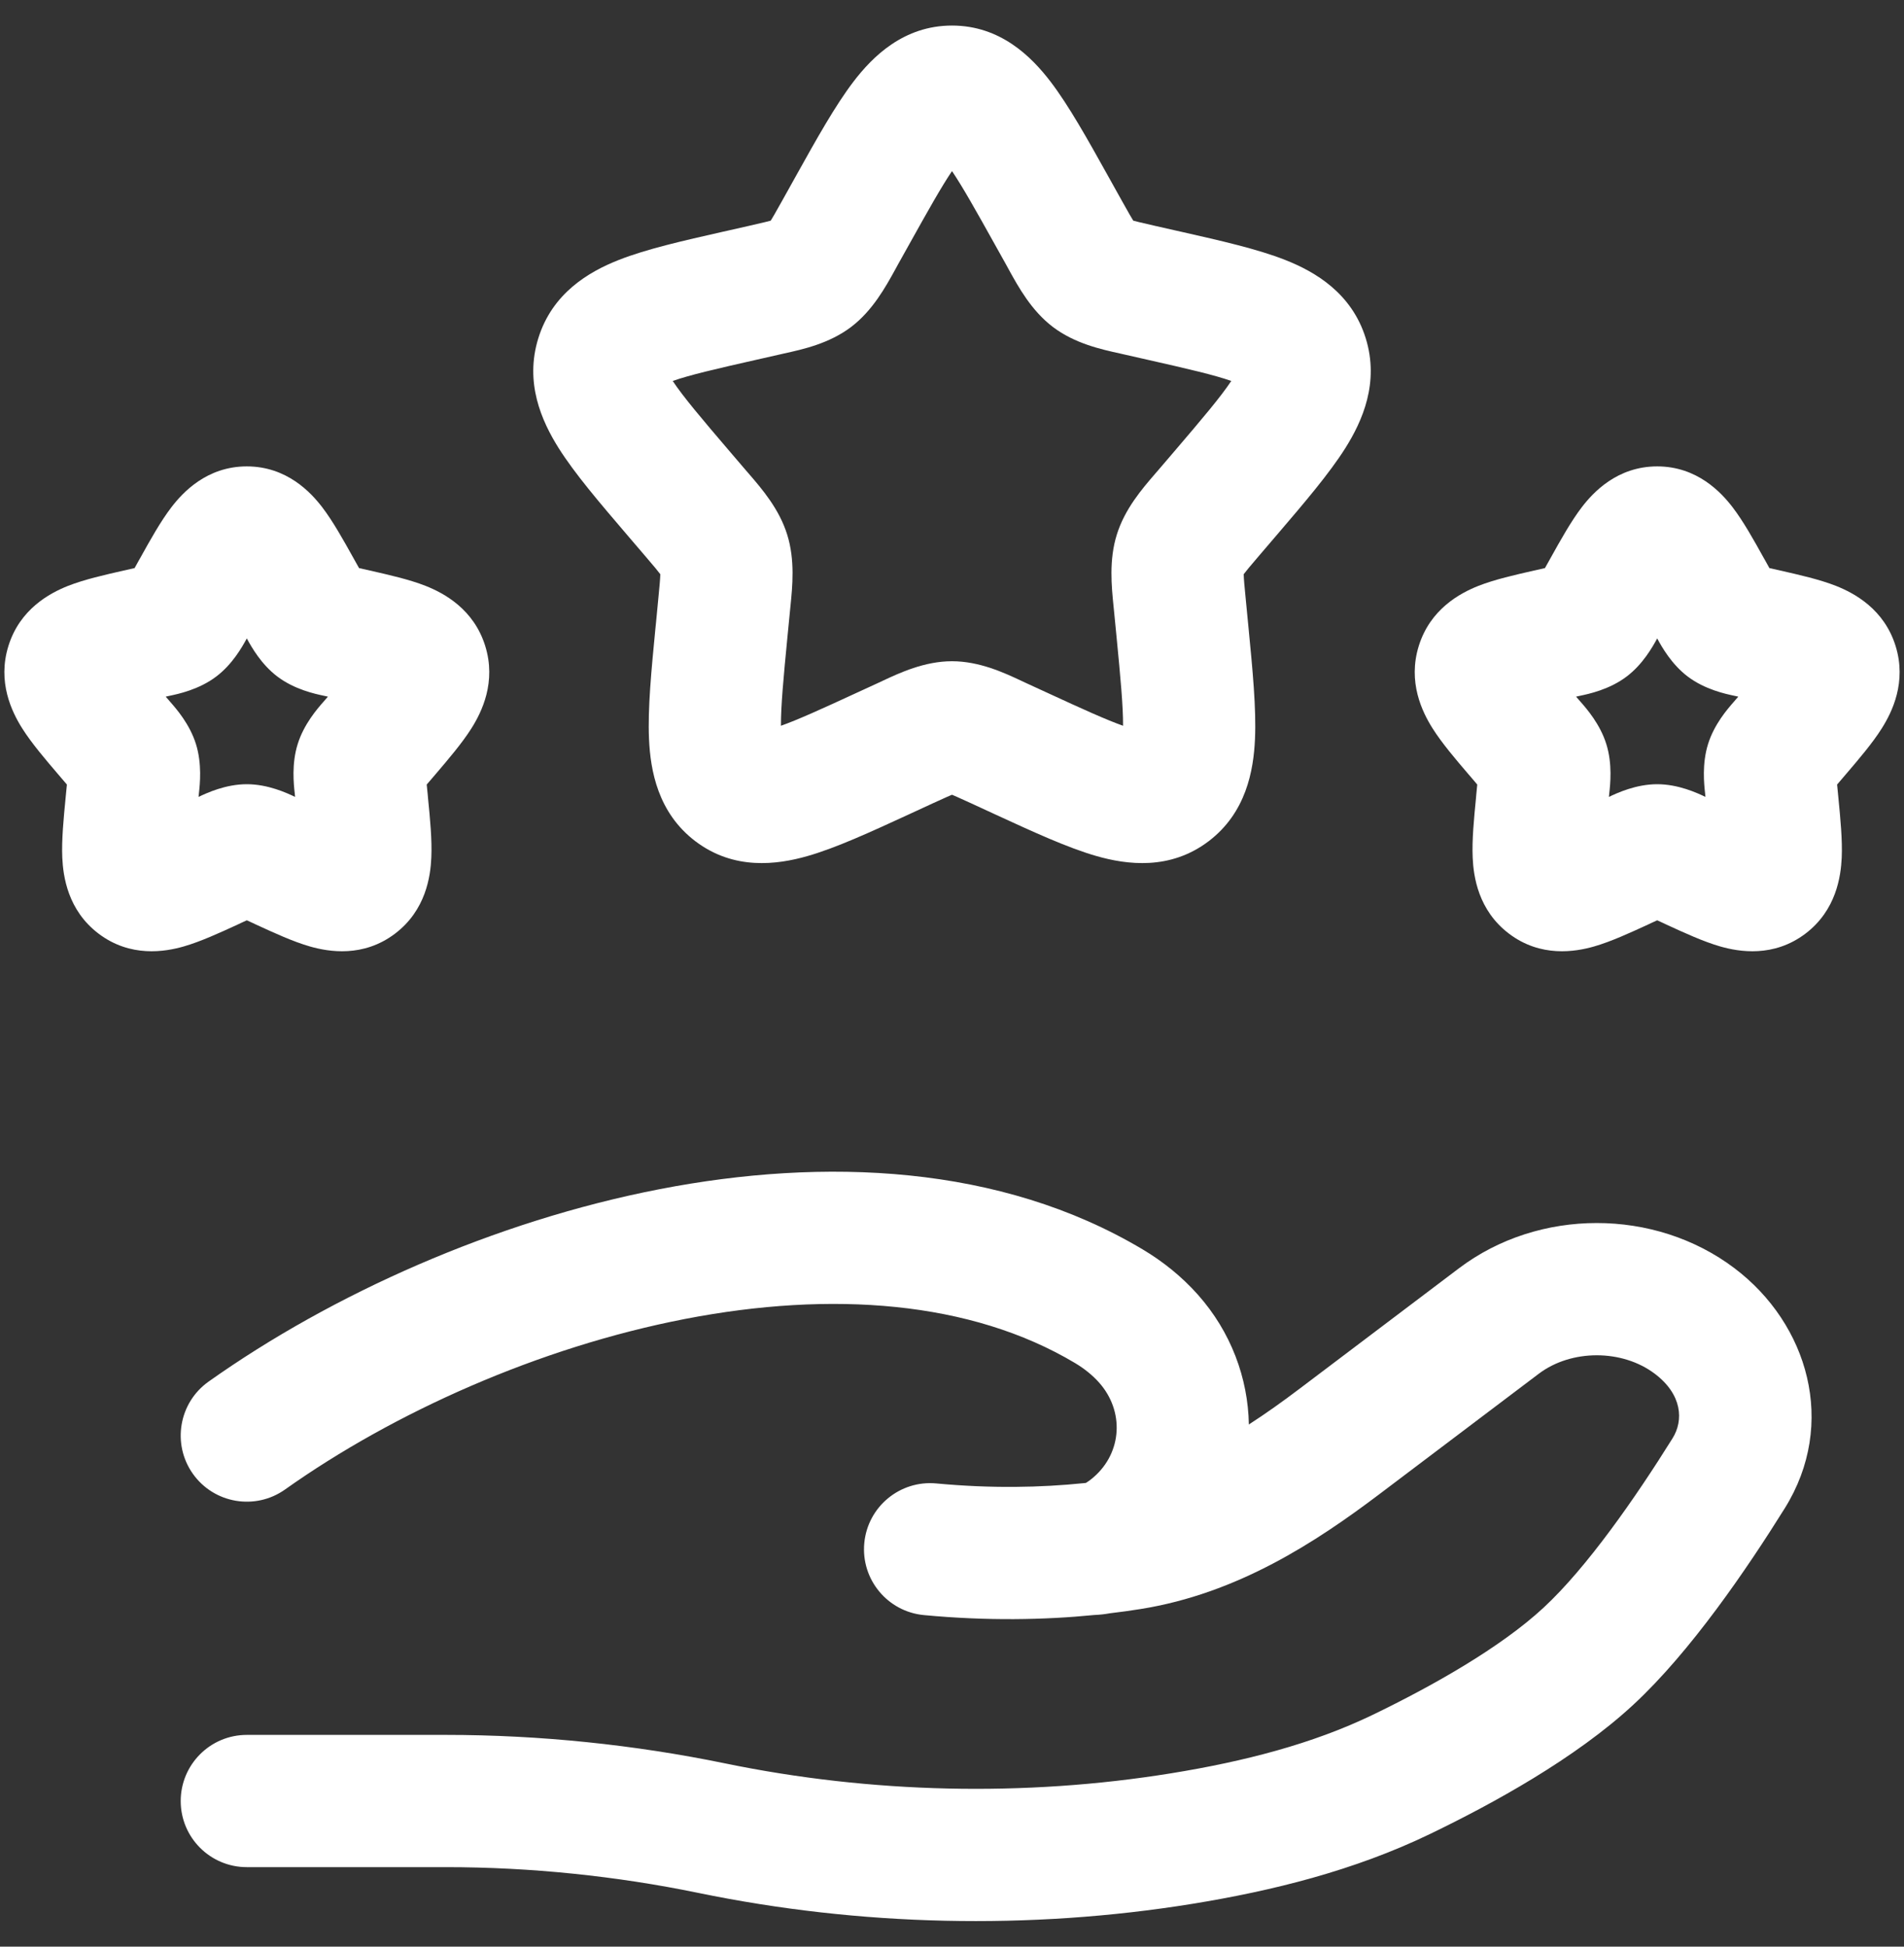 <svg width="45" height="46" viewBox="0 0 45 46" fill="none" xmlns="http://www.w3.org/2000/svg">
<rect x="0" y="0" width="45" height="46" fill="#333333" stroke="none"/>
<path fill-rule="evenodd" clip-rule="evenodd" d="M22.5 4.043C22.252 4.41 21.947 4.952 21.492 5.768L21.219 6.257C21.199 6.294 21.178 6.332 21.157 6.371C20.93 6.782 20.623 7.341 20.116 7.726C19.599 8.118 18.976 8.255 18.53 8.353C18.488 8.363 18.447 8.372 18.408 8.381L17.878 8.501C16.909 8.72 16.305 8.86 15.899 9.002C16.15 9.379 16.571 9.877 17.254 10.676L17.616 11.099C17.642 11.13 17.67 11.162 17.699 11.195C18.006 11.551 18.416 12.025 18.605 12.634C18.793 13.236 18.729 13.859 18.681 14.336C18.676 14.38 18.672 14.423 18.668 14.465L18.613 15.029C18.515 16.037 18.455 16.689 18.457 17.15C18.857 17.008 19.406 16.759 20.243 16.373L20.739 16.145C20.776 16.128 20.814 16.11 20.854 16.091C21.266 15.898 21.851 15.625 22.5 15.625C23.149 15.625 23.734 15.898 24.146 16.091C24.186 16.11 24.224 16.128 24.261 16.145L24.757 16.373C25.594 16.759 26.143 17.008 26.543 17.15C26.545 16.689 26.485 16.037 26.387 15.029L26.332 14.465C26.328 14.423 26.324 14.38 26.319 14.336C26.271 13.859 26.207 13.236 26.395 12.634C26.584 12.025 26.994 11.551 27.301 11.195C27.33 11.162 27.358 11.13 27.384 11.099L27.746 10.676C28.429 9.877 28.85 9.379 29.101 9.002C28.695 8.86 28.091 8.72 27.122 8.501L26.592 8.381C26.553 8.372 26.512 8.363 26.47 8.353C26.024 8.255 25.401 8.118 24.884 7.726C24.377 7.341 24.07 6.782 23.843 6.371C23.822 6.332 23.801 6.294 23.781 6.257L23.508 5.768C23.053 4.952 22.748 4.41 22.5 4.043ZM26.985 17.271C26.988 17.271 26.989 17.271 26.989 17.271L26.985 17.271ZM18.011 17.271C18.011 17.271 18.012 17.271 18.015 17.271L18.011 17.271ZM20.173 1.927C20.622 1.34 21.356 0.604 22.5 0.604C23.644 0.604 24.378 1.34 24.827 1.927C25.259 2.492 25.702 3.286 26.184 4.151C26.202 4.182 26.219 4.214 26.237 4.246L26.51 4.736C26.587 4.873 26.646 4.98 26.699 5.071C26.734 5.132 26.762 5.178 26.784 5.214C26.819 5.224 26.864 5.235 26.921 5.249C27.018 5.273 27.132 5.299 27.282 5.333L27.812 5.453C27.848 5.461 27.884 5.469 27.92 5.477C28.851 5.688 29.72 5.884 30.376 6.143C31.087 6.423 31.947 6.928 32.278 7.992C32.603 9.04 32.202 9.944 31.797 10.588C31.416 11.192 30.829 11.879 30.191 12.625L29.759 13.13C29.658 13.248 29.579 13.34 29.513 13.42C29.458 13.486 29.421 13.534 29.394 13.569C29.397 13.685 29.412 13.849 29.443 14.164L29.508 14.834C29.605 15.832 29.693 16.744 29.661 17.461C29.628 18.207 29.452 19.205 28.566 19.878C27.654 20.57 26.635 20.435 25.912 20.228C25.236 20.034 24.423 19.66 23.552 19.259C23.518 19.243 23.484 19.227 23.45 19.212L22.954 18.983C22.814 18.919 22.707 18.87 22.614 18.829C22.569 18.809 22.531 18.793 22.5 18.78C22.469 18.793 22.431 18.809 22.386 18.829C22.293 18.87 22.186 18.919 22.046 18.983L21.55 19.212C21.516 19.227 21.482 19.243 21.448 19.259C20.577 19.66 19.764 20.034 19.088 20.228C18.365 20.435 17.346 20.57 16.434 19.878C15.548 19.205 15.372 18.207 15.339 17.461C15.307 16.744 15.395 15.832 15.492 14.834C15.496 14.799 15.499 14.763 15.503 14.728L15.557 14.164C15.588 13.849 15.603 13.685 15.606 13.569C15.579 13.534 15.542 13.486 15.487 13.42C15.421 13.34 15.342 13.248 15.241 13.13L14.879 12.707C14.856 12.68 14.832 12.652 14.809 12.625C14.171 11.879 13.584 11.192 13.203 10.588C12.798 9.944 12.397 9.04 12.723 7.992C13.053 6.928 13.913 6.423 14.624 6.143C15.28 5.884 16.149 5.688 17.08 5.477C17.116 5.469 17.152 5.461 17.188 5.453L17.718 5.333C17.868 5.299 17.982 5.273 18.079 5.249C18.136 5.235 18.181 5.224 18.216 5.214C18.238 5.178 18.266 5.132 18.301 5.071C18.354 4.98 18.413 4.873 18.49 4.736L18.763 4.246C18.781 4.214 18.798 4.182 18.816 4.151C19.298 3.286 19.741 2.492 20.173 1.927ZM5.833 15.086C5.942 15.287 6.173 15.697 6.553 15.985C6.961 16.295 7.451 16.398 7.655 16.441C7.675 16.445 7.693 16.449 7.707 16.452L7.75 16.462L7.682 16.541C7.671 16.554 7.659 16.568 7.644 16.584C7.501 16.747 7.182 17.111 7.035 17.585C6.889 18.052 6.942 18.531 6.966 18.749C6.968 18.772 6.97 18.791 6.972 18.808L6.974 18.831C6.778 18.737 6.332 18.531 5.833 18.531C5.334 18.531 4.889 18.737 4.693 18.831L4.695 18.808C4.696 18.791 4.699 18.772 4.701 18.749C4.725 18.531 4.777 18.052 4.632 17.585C4.485 17.111 4.165 16.747 4.022 16.584C4.008 16.568 3.995 16.554 3.985 16.541L3.917 16.462L3.96 16.452C3.974 16.449 3.992 16.445 4.012 16.441C4.215 16.398 4.705 16.295 5.113 15.985C5.493 15.697 5.725 15.287 5.833 15.086ZM3.615 14.928L3.319 13.622L3.615 14.928ZM4.596 20.151C4.596 20.154 4.596 20.155 4.596 20.155L4.596 20.151ZM7.07 20.155C7.07 20.155 7.07 20.154 7.071 20.151L7.07 20.155ZM4.05 11.988C4.318 11.638 4.887 11.021 5.833 11.021C6.78 11.021 7.349 11.638 7.617 11.988C7.869 12.318 8.116 12.761 8.344 13.17C8.357 13.194 8.371 13.219 8.384 13.242L8.486 13.424L8.662 13.464C8.688 13.47 8.716 13.476 8.743 13.482C9.182 13.582 9.672 13.692 10.058 13.844C10.498 14.018 11.198 14.396 11.468 15.264C11.733 16.116 11.389 16.82 11.143 17.21C10.921 17.562 10.592 17.946 10.291 18.299C10.273 18.32 10.255 18.34 10.238 18.361L10.085 18.539L10.11 18.788C10.112 18.816 10.115 18.843 10.117 18.87C10.164 19.342 10.213 19.849 10.194 20.265C10.175 20.708 10.065 21.509 9.338 22.061C8.586 22.632 7.767 22.492 7.324 22.365C6.926 22.251 6.469 22.04 6.058 21.851C6.032 21.839 6.007 21.827 5.982 21.815L5.833 21.747L5.685 21.815C5.66 21.827 5.634 21.839 5.609 21.851C5.198 22.04 4.74 22.251 4.342 22.365C3.9 22.492 3.081 22.632 2.328 22.061C1.601 21.509 1.492 20.708 1.472 20.265C1.454 19.849 1.503 19.342 1.549 18.87C1.552 18.843 1.554 18.816 1.557 18.788L1.581 18.539L1.429 18.361C1.412 18.34 1.394 18.32 1.376 18.299C1.074 17.946 0.746 17.562 0.524 17.21C0.278 16.82 -0.066 16.116 0.199 15.264C0.469 14.396 1.169 14.018 1.609 13.844C1.995 13.692 2.485 13.582 2.924 13.482C2.951 13.476 2.978 13.47 3.005 13.464L3.181 13.424L3.282 13.242C3.296 13.219 3.309 13.194 3.323 13.17C3.55 12.761 3.797 12.318 4.05 11.988ZM39.167 15.086C39.275 15.287 39.507 15.697 39.886 15.985C40.295 16.295 40.785 16.398 40.988 16.441C41.008 16.445 41.026 16.449 41.04 16.452L41.083 16.462L41.015 16.541C41.005 16.554 40.992 16.568 40.978 16.584C40.835 16.747 40.515 17.111 40.368 17.585C40.223 18.052 40.275 18.531 40.299 18.749C40.301 18.772 40.304 18.791 40.305 18.808L40.307 18.831C40.111 18.737 39.666 18.531 39.167 18.531C38.668 18.531 38.222 18.737 38.026 18.831L38.028 18.808C38.03 18.791 38.032 18.772 38.034 18.749C38.058 18.531 38.111 18.052 37.965 17.585C37.818 17.111 37.499 16.747 37.356 16.584C37.341 16.568 37.329 16.554 37.318 16.541L37.25 16.462L37.293 16.452C37.307 16.449 37.325 16.445 37.345 16.441C37.549 16.398 38.039 16.295 38.447 15.985C38.827 15.697 39.058 15.287 39.167 15.086ZM37.929 20.151C37.93 20.154 37.93 20.155 37.93 20.155L37.929 20.151ZM37.383 11.988C37.651 11.638 38.22 11.021 39.167 11.021C40.113 11.021 40.682 11.638 40.95 11.988C41.203 12.318 41.45 12.761 41.677 13.17C41.691 13.194 41.704 13.219 41.718 13.242L41.819 13.424L41.995 13.464C42.022 13.47 42.049 13.476 42.076 13.482C42.516 13.582 43.005 13.692 43.391 13.844C43.831 14.018 44.531 14.396 44.801 15.264C45.066 16.116 44.722 16.82 44.476 17.21C44.255 17.562 43.926 17.946 43.624 18.299C43.606 18.32 43.588 18.34 43.571 18.361L43.419 18.539L43.443 18.788C43.446 18.816 43.448 18.843 43.451 18.87C43.497 19.342 43.546 19.849 43.528 20.265C43.508 20.708 43.399 21.509 42.672 22.061C41.919 22.632 41.1 22.492 40.657 22.365C40.26 22.251 39.802 22.04 39.391 21.851C39.366 21.839 39.34 21.827 39.315 21.815L39.167 21.747L39.018 21.815C38.993 21.827 38.968 21.839 38.942 21.851C38.531 22.04 38.074 22.251 37.676 22.365C37.233 22.492 36.414 22.632 35.662 22.061C34.935 21.509 34.825 20.708 34.806 20.265C34.787 19.849 34.837 19.342 34.883 18.87C34.885 18.843 34.888 18.816 34.89 18.788L34.914 18.539L34.763 18.361C34.745 18.34 34.727 18.32 34.709 18.299C34.407 17.946 34.079 17.562 33.857 17.21C33.611 16.82 33.267 16.116 33.532 15.264C33.802 14.396 34.502 14.018 34.942 13.844C35.328 13.692 35.818 13.582 36.257 13.482C36.285 13.476 36.312 13.47 36.338 13.464L36.514 13.424L36.616 13.242C36.629 13.219 36.643 13.194 36.656 13.17C36.884 12.761 37.131 12.318 37.383 11.988ZM40.404 20.155C40.404 20.155 40.404 20.154 40.404 20.151L40.404 20.155ZM15.591 28.1C19.479 27.347 23.64 27.516 27.007 29.524C27.48 29.806 27.923 30.158 28.31 30.592C29.093 31.472 29.497 32.565 29.516 33.661C29.915 33.404 30.314 33.119 30.72 32.812L34.484 29.968C36.369 28.545 39.108 28.544 40.993 29.968C42.734 31.282 43.428 33.643 42.182 35.641C41.296 37.061 39.961 39.026 38.603 40.283C37.23 41.555 35.277 42.624 33.799 43.337C32.004 44.204 30.066 44.682 28.181 44.988C24.328 45.611 20.32 45.516 16.51 44.731C14.564 44.33 12.541 44.121 10.541 44.121H5.833C4.97 44.121 4.271 43.422 4.271 42.559C4.271 41.696 4.97 40.996 5.833 40.996H10.541C12.754 40.996 14.989 41.227 17.141 41.67C20.583 42.379 24.209 42.465 27.681 41.903C29.408 41.623 31.021 41.208 32.441 40.523C33.864 39.836 35.465 38.931 36.48 37.991C37.506 37.041 38.654 35.391 39.53 33.987C39.795 33.563 39.758 32.951 39.11 32.462C38.339 31.88 37.138 31.88 36.368 32.462L32.603 35.306C31.1 36.441 29.25 37.656 26.956 38.022C26.724 38.059 26.483 38.093 26.233 38.122C26.113 38.144 25.989 38.158 25.861 38.163C24.689 38.279 23.333 38.306 21.836 38.165C20.977 38.084 20.346 37.322 20.427 36.463C20.508 35.603 21.271 34.973 22.13 35.054C23.437 35.177 24.61 35.15 25.605 35.048C25.625 35.046 25.645 35.044 25.665 35.042C25.706 35.017 25.77 34.974 25.853 34.901C26.519 34.32 26.578 33.347 25.976 32.67C25.823 32.499 25.635 32.345 25.406 32.208C22.945 30.741 19.659 30.495 16.186 31.168C12.733 31.837 9.302 33.378 6.737 35.197C6.033 35.696 5.058 35.53 4.559 34.827C4.06 34.123 4.226 33.147 4.929 32.648C7.843 30.582 11.685 28.857 15.591 28.1Z" fill="white"/>
</svg>
